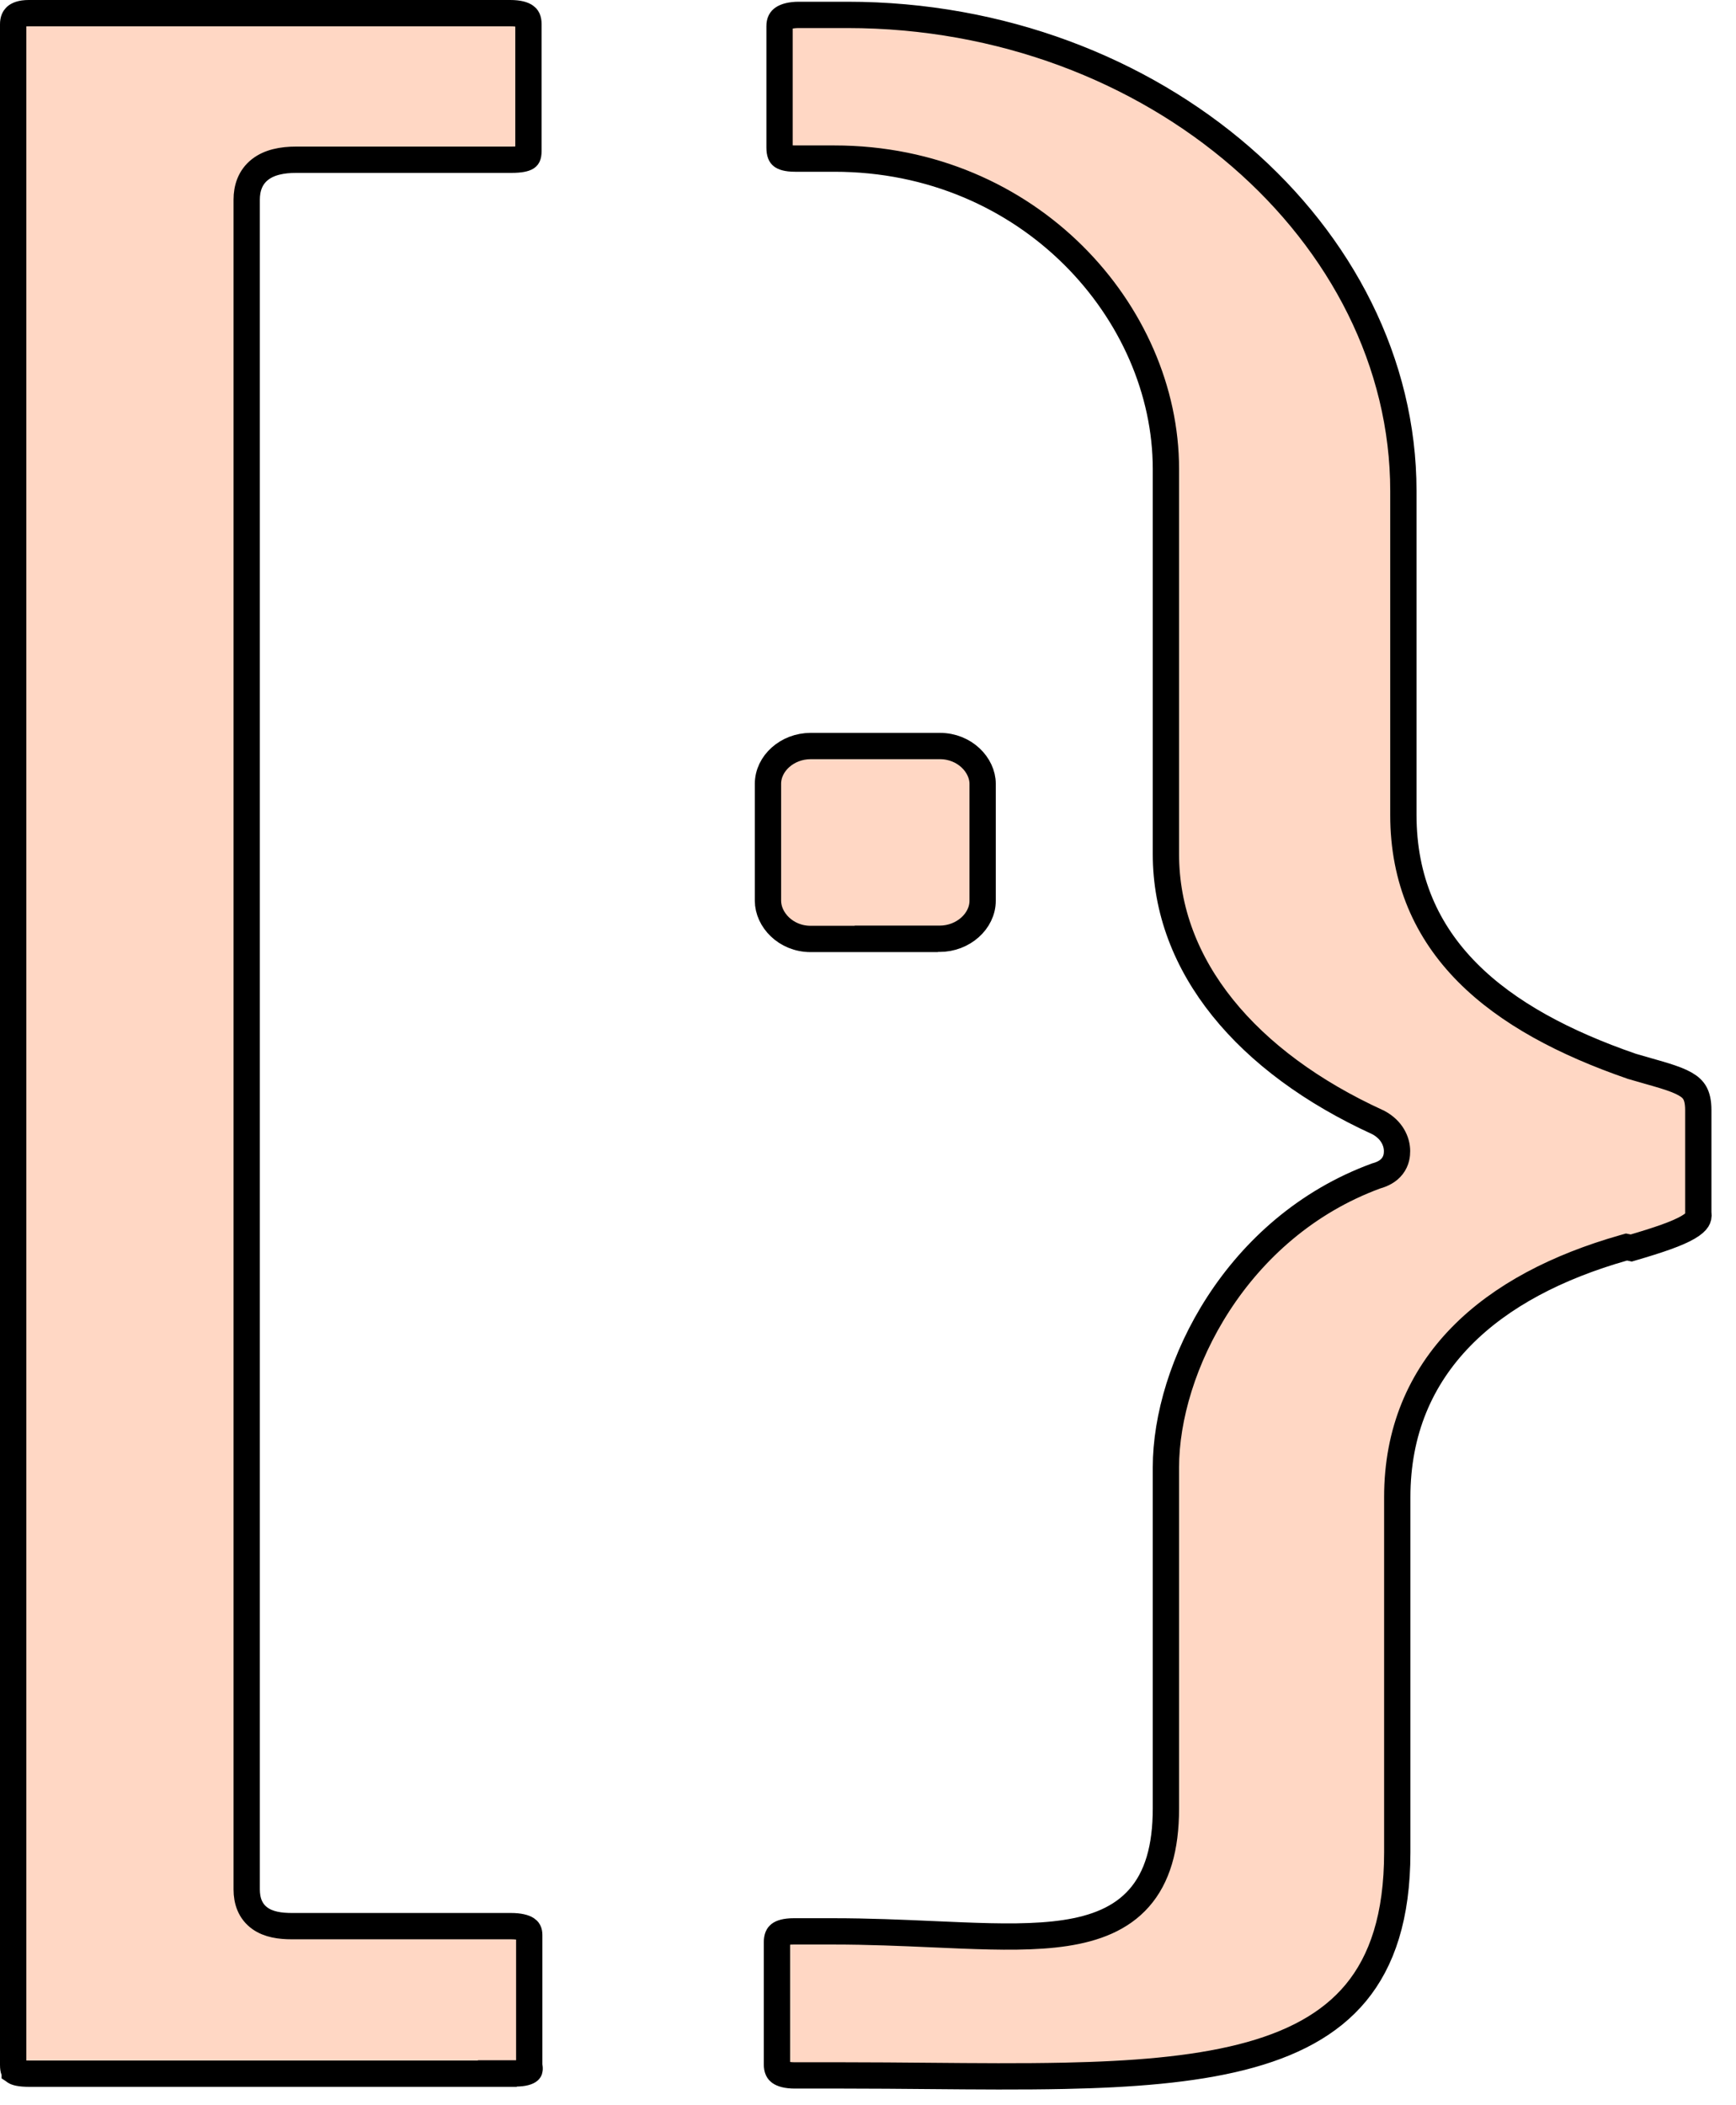 <svg width="66" height="80" viewBox="0 0 66 80" fill="none" xmlns="http://www.w3.org/2000/svg">
<path d="M61.953 47.411L61.836 47.388L61.72 47.421C59.22 48.133 57.073 49.231 55.546 50.795C54.008 52.37 53.122 54.393 53.122 56.888V70.389C53.122 72.831 52.541 74.528 51.548 75.728C50.551 76.931 49.087 77.698 47.198 78.175C45.306 78.653 43.03 78.83 40.459 78.883C38.833 78.917 37.113 78.903 35.309 78.887C34.254 78.878 33.171 78.868 32.062 78.868H30.225C29.901 78.868 29.73 78.805 29.649 78.746C29.597 78.707 29.538 78.64 29.538 78.442V73.817C29.538 73.605 29.597 73.54 29.637 73.508C29.702 73.458 29.855 73.394 30.179 73.394H31.668C33.016 73.394 34.283 73.45 35.466 73.502C35.84 73.519 36.206 73.535 36.563 73.549C38.035 73.607 39.376 73.627 40.502 73.456C41.631 73.285 42.615 72.913 43.306 72.129C43.999 71.343 44.326 70.226 44.326 68.725V55.766C44.326 51.986 46.993 46.64 52.318 44.687C52.56 44.621 52.781 44.51 52.933 44.314C53.095 44.105 53.113 43.88 53.113 43.743C53.113 43.377 52.916 42.931 52.402 42.657L52.389 42.65L52.375 42.644C47.407 40.371 44.326 36.724 44.326 32.455V17.816C44.326 11.888 39.136 6.027 31.721 6.027H30.229C29.902 6.027 29.771 5.963 29.724 5.924C29.697 5.902 29.637 5.839 29.637 5.604V0.996C29.637 0.821 29.694 0.748 29.765 0.699C29.864 0.63 30.056 0.566 30.378 0.566H32.217C43.922 0.566 53.354 8.917 53.354 18.659V30.966C53.354 33.432 54.239 35.394 55.787 36.956C57.32 38.502 59.485 39.638 62.028 40.517L62.038 40.521L62.049 40.524C62.274 40.591 62.474 40.648 62.66 40.7C62.877 40.762 63.075 40.817 63.269 40.877C63.617 40.985 63.875 41.082 64.07 41.194C64.256 41.3 64.367 41.41 64.438 41.539C64.511 41.671 64.566 41.866 64.566 42.182V46.053V46.082L64.57 46.111C64.583 46.223 64.563 46.289 64.526 46.348C64.481 46.42 64.384 46.519 64.177 46.639C63.765 46.879 63.081 47.115 62.019 47.425L61.953 47.411ZM18.908 78.792L18.912 78.802H1.112C0.754 78.802 0.611 78.752 0.56 78.717C0.56 78.717 0.56 78.716 0.56 78.716C0.553 78.713 0.5 78.686 0.5 78.468V0.923C0.5 0.76 0.549 0.676 0.602 0.628C0.661 0.574 0.798 0.5 1.092 0.5H19.4C19.727 0.5 19.899 0.563 19.98 0.623C20.033 0.661 20.091 0.728 20.091 0.923V5.737C20.091 5.848 20.074 5.906 20.062 5.933C20.052 5.953 20.043 5.965 20.022 5.979C19.959 6.02 19.801 6.07 19.447 6.07H11.268C10.72 6.07 10.238 6.167 9.887 6.441C9.509 6.736 9.379 7.16 9.379 7.586V71.802C9.379 72.23 9.511 72.633 9.883 72.899C10.214 73.135 10.65 73.195 11.093 73.195H19.42C19.753 73.195 19.938 73.254 20.025 73.312C20.077 73.347 20.121 73.392 20.121 73.539V78.448V78.492L20.129 78.534C20.142 78.611 20.134 78.649 20.13 78.661C20.127 78.67 20.124 78.677 20.109 78.689C20.066 78.725 19.925 78.792 19.602 78.792H18.908ZM34.072 35.674L34.082 35.681H30.821C29.872 35.681 29.197 34.948 29.197 34.229V29.785C29.197 29.012 29.927 28.35 30.821 28.35H35.734C36.679 28.35 37.358 29.075 37.358 29.785V34.229C37.358 35.006 36.618 35.674 35.724 35.674H34.072Z" fill="#FFD7C4" stroke="black"/>
</svg>
